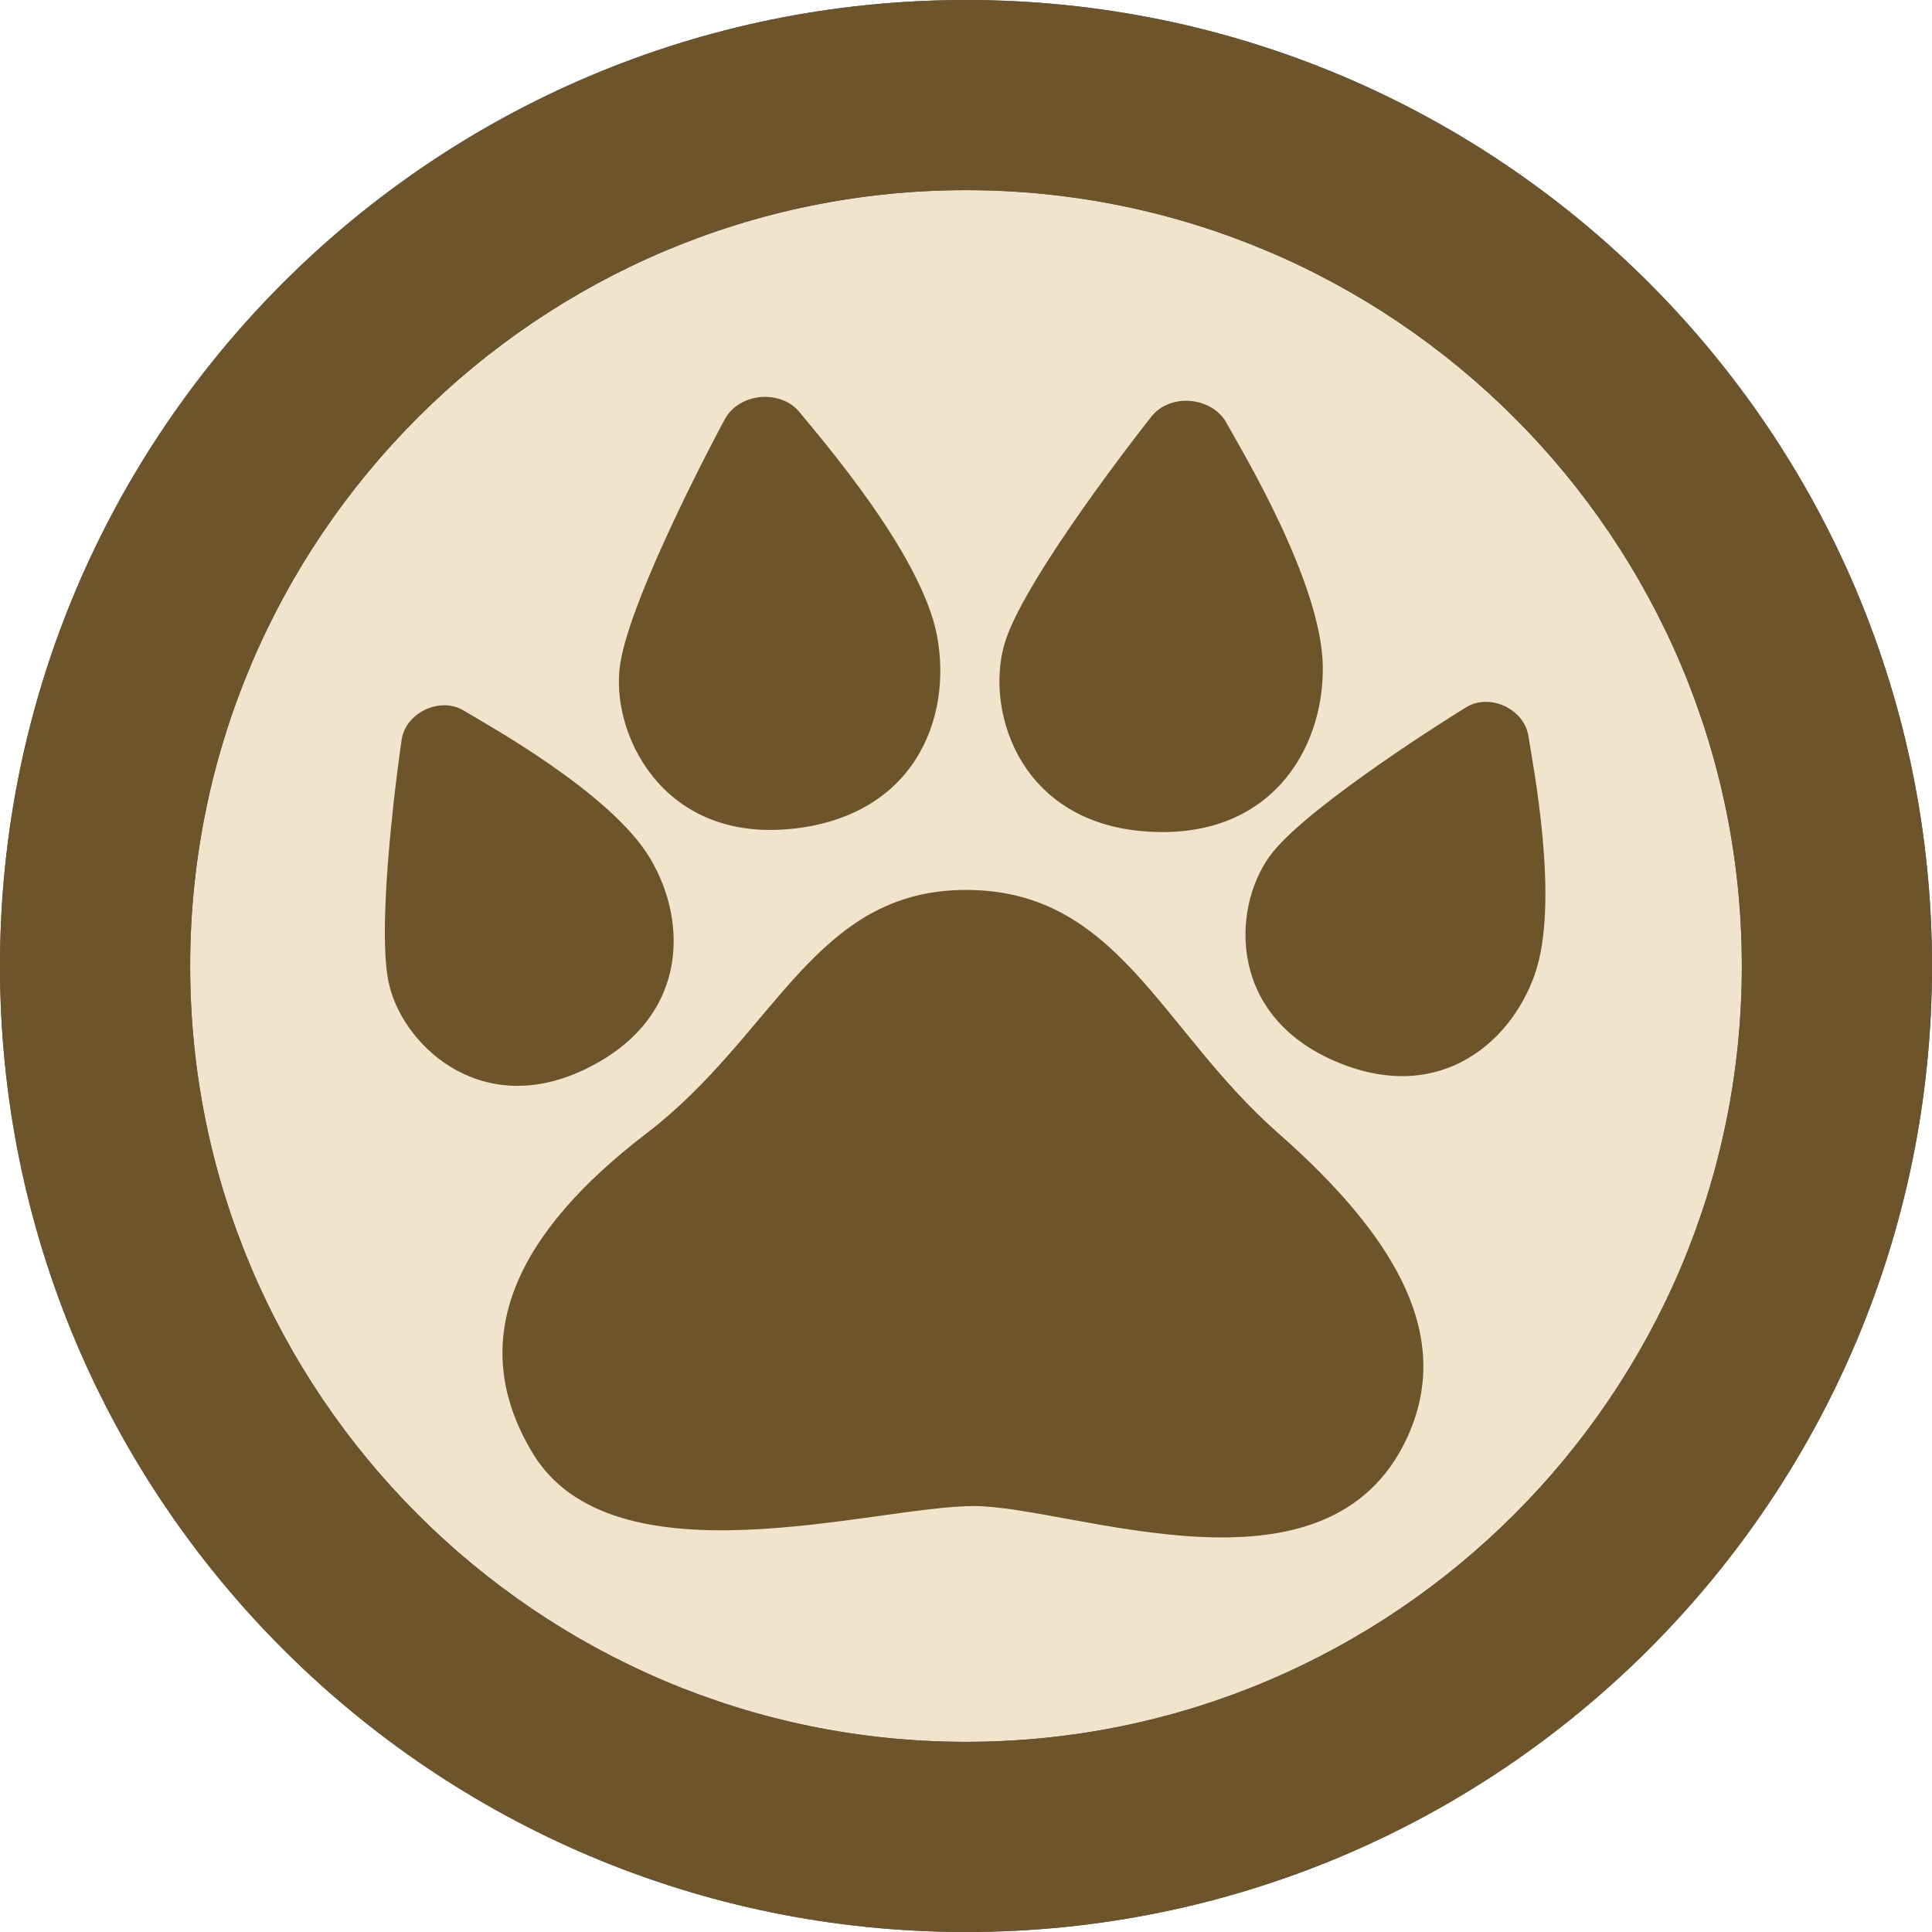 <?xml version="1.0" encoding="UTF-8"?>
<svg id="Animal" xmlns="http://www.w3.org/2000/svg" viewBox="0 0 254 254">
  <g>
    <path d="M127,241.5c-63.14,0-114.5-51.36-114.5-114.5S63.86,12.5,127,12.5s114.5,51.36,114.5,114.5-51.36,114.5-114.5,114.5Z" style="fill: #f0e4cc;"/>
    <path d="M127,25c56.24,0,102,45.76,102,102s-45.76,102-102,102S25,183.24,25,127,70.76,25,127,25M127,0h0C56.86,0,0,56.86,0,127h0c0,70.14,56.86,127,127,127h0c70.14,0,127-56.86,127-127h0C254,56.86,197.14,0,127,0h0Z" style="fill: #435769;"/>
  </g>
  <g>
    <path d="M103.55,109.02c16.65-1.46,21.7-14.57,19.64-25.44-2.05-10.86-15.55-26.24-18.03-29.34s-7.96-2.62-9.86.86c-1.18,2.16-12.33,23.16-13.75,32.12s5.35,23.25,22,21.79Z" style="fill: #6d542b;"/>
    <path d="M85.49,112.88c-5.13-8.64-21.44-17.59-24.52-19.46s-7.61.24-8.16,3.8c-.34,2.21-3.33,23.62-1.76,31.72,1.57,8.1,11.8,18.2,25.57,11.78,13.77-6.42,14-19.2,8.87-27.84Z" style="fill: #6d542b;"/>
    <path d="M150.15,109.27c16.65,1.46,23.9-10.58,23.76-21.64s-10.75-28.55-12.66-32.02-7.38-3.96-9.86-.86c-1.54,1.92-16.16,20.67-19.12,29.24-2.96,8.57,1.23,23.82,17.88,25.28Z" style="fill: #6d542b;"/>
    <path d="M201.79,128.06c3.32-9.49-.31-27.73-.85-31.29s-5.08-5.68-8.16-3.8c-1.91,1.16-20.23,12.63-25.43,19.04s-6.36,20.73,7.41,27.16c13.77,6.42,23.71-1.61,27.03-11.1Z" style="fill: #6d542b;"/>
    <path d="M168.02,148.95c-15.46-13.59-21.02-31.95-41.02-31.95s-25,19-42,32-24,27-15,42c10.59,17.66,45,7,58,7s46.49,13.77,57-9c6-13-1-26-16.98-40.05Z" style="fill: #6d542b;"/>
  </g>
  <path d="M127,25c56.24,0,102,45.76,102,102s-45.76,102-102,102S25,183.24,25,127,70.76,25,127,25M127,0h0C56.86,0,0,56.86,0,127h0c0,70.14,56.86,127,127,127h0c70.14,0,127-56.86,127-127h0C254,56.86,197.14,0,127,0h0Z" style="fill: #6d542b;"/>
</svg>